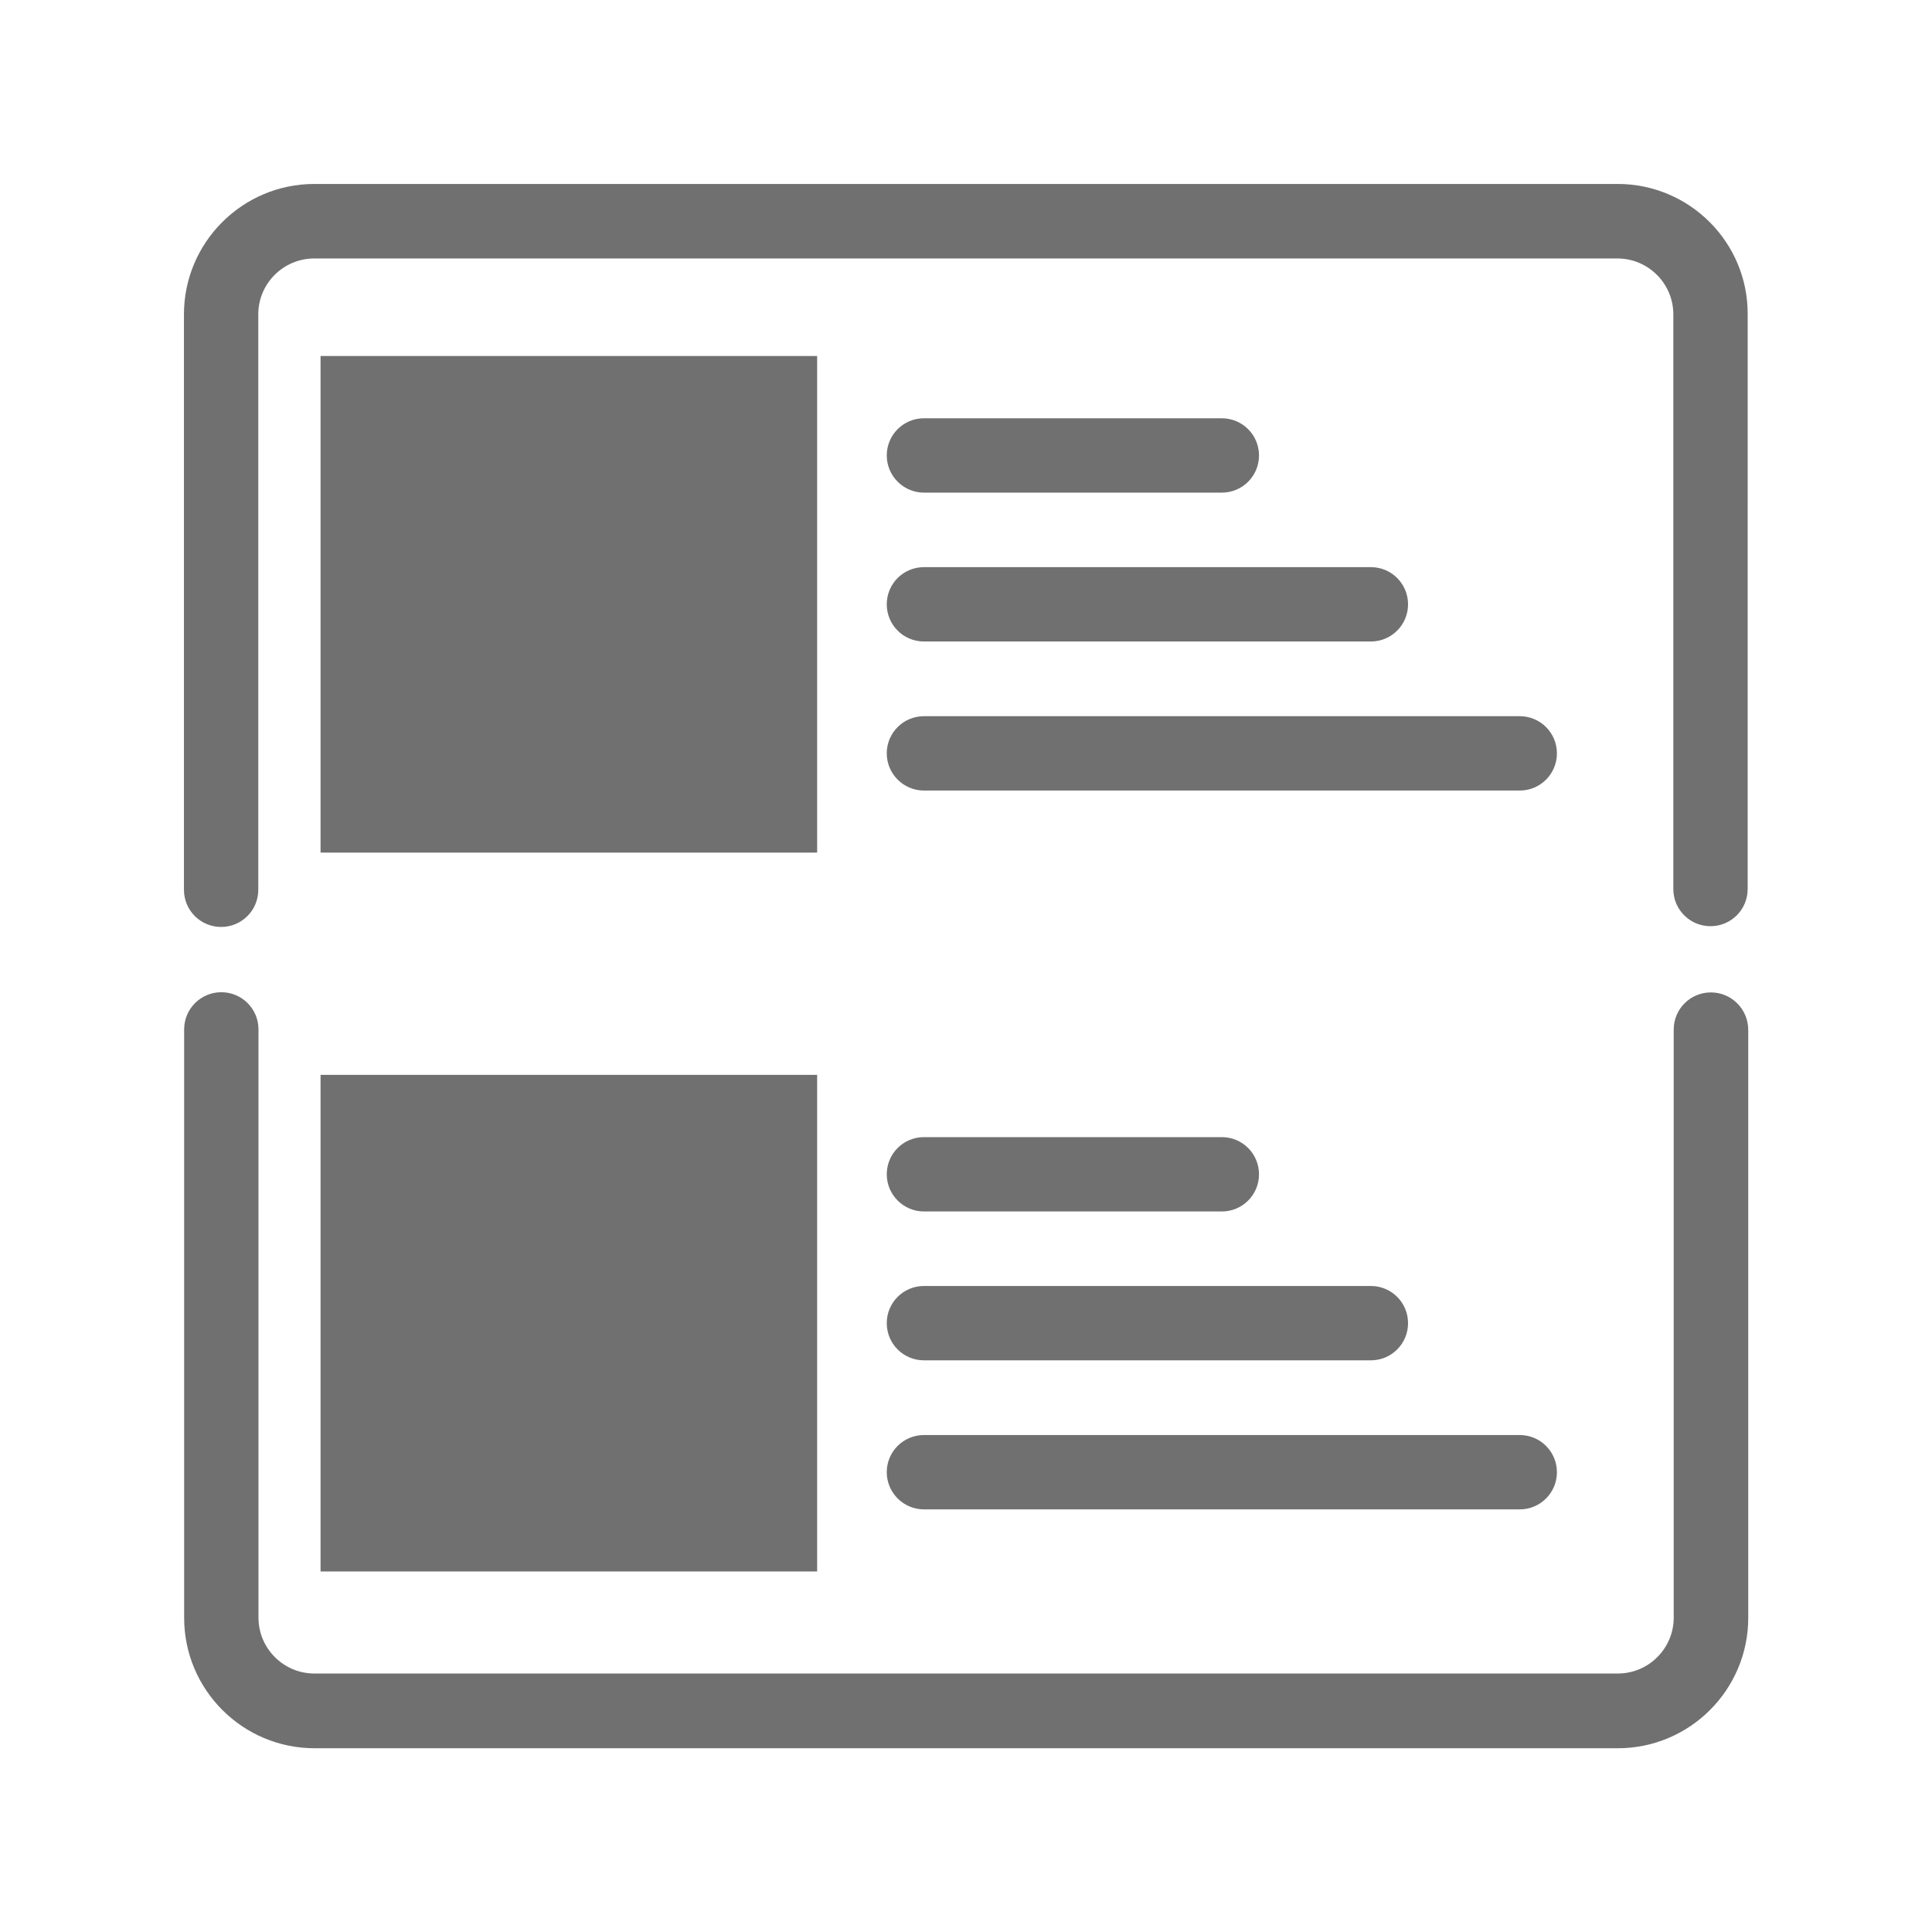 <?xml version="1.0" standalone="no"?><!DOCTYPE svg PUBLIC "-//W3C//DTD SVG 1.1//EN" "http://www.w3.org/Graphics/SVG/1.1/DTD/svg11.dtd"><svg t="1592655773745" class="icon" viewBox="0 0 1024 1024" version="1.1" xmlns="http://www.w3.org/2000/svg" p-id="1895" xmlns:xlink="http://www.w3.org/1999/xlink" width="250" height="250"><defs><style type="text/css"></style></defs><path d="M169.9 188.7h263.2v263.2H169.9zM169.9 569.7h263.2v263.2H169.9z" p-id="1896" fill="#707070"></path><path d="M906.8 526c-10.9 0-19.7 8.8-19.7 19.7v311.7c0 16.3-13.3 29.6-29.6 29.6H166.6c-16.3 0-29.6-13.3-29.6-29.6V545.6c0-10.9-8.8-19.7-19.7-19.7-10.9 0-19.7 8.8-19.7 19.7v311.9c0 38.1 31 69.1 69.1 69.1h690.8c38.1 0 69.1-31 69.1-69.1V545.7c-0.1-10.9-8.9-19.7-19.8-19.7zM857.4 97.5H166.6c-38.1 0-69.1 31-69.1 69.1v305c0 10.9 8.8 19.7 19.7 19.7 10.9 0 19.7-8.8 19.7-19.7v-305c0-16.3 13.3-29.6 29.6-29.6h690.8c16.3 0 29.6 13.3 29.6 29.6v304.6c0 10.9 8.8 19.7 19.7 19.7s19.7-8.8 19.7-19.7V166.6c0.2-38.1-30.8-69.1-68.9-69.1z" p-id="1897" fill="#707070"></path><path d="M489.7 261.1h157.9c10.9 0 19.7-8.8 19.7-19.7 0-10.9-8.8-19.7-19.7-19.7H489.7c-10.9 0-19.7 8.8-19.7 19.7 0 10.8 8.8 19.7 19.7 19.7zM489.7 340h236.9c10.9 0 19.7-8.8 19.7-19.7s-8.8-19.7-19.7-19.7H489.7c-10.9 0-19.7 8.8-19.7 19.7s8.8 19.7 19.7 19.7zM489.7 419h315.8c10.9 0 19.7-8.8 19.7-19.7 0-10.9-8.8-19.7-19.7-19.7H489.7c-10.9 0-19.7 8.8-19.7 19.7 0 10.8 8.8 19.7 19.7 19.7zM489.7 642.1h157.9c10.9 0 19.7-8.8 19.7-19.7 0-10.9-8.8-19.7-19.7-19.7H489.7c-10.9 0-19.7 8.8-19.7 19.7 0 10.8 8.8 19.7 19.7 19.7zM489.7 721h236.9c10.9 0 19.7-8.8 19.7-19.7 0-10.9-8.8-19.7-19.7-19.7H489.7c-10.9 0-19.7 8.8-19.7 19.7 0 10.9 8.8 19.7 19.7 19.7zM489.7 800h315.8c10.9 0 19.7-8.8 19.7-19.7 0-10.9-8.8-19.7-19.7-19.7H489.7c-10.9 0-19.7 8.8-19.7 19.7 0 10.8 8.8 19.7 19.7 19.7z" p-id="1898" fill="#707070"></path></svg>